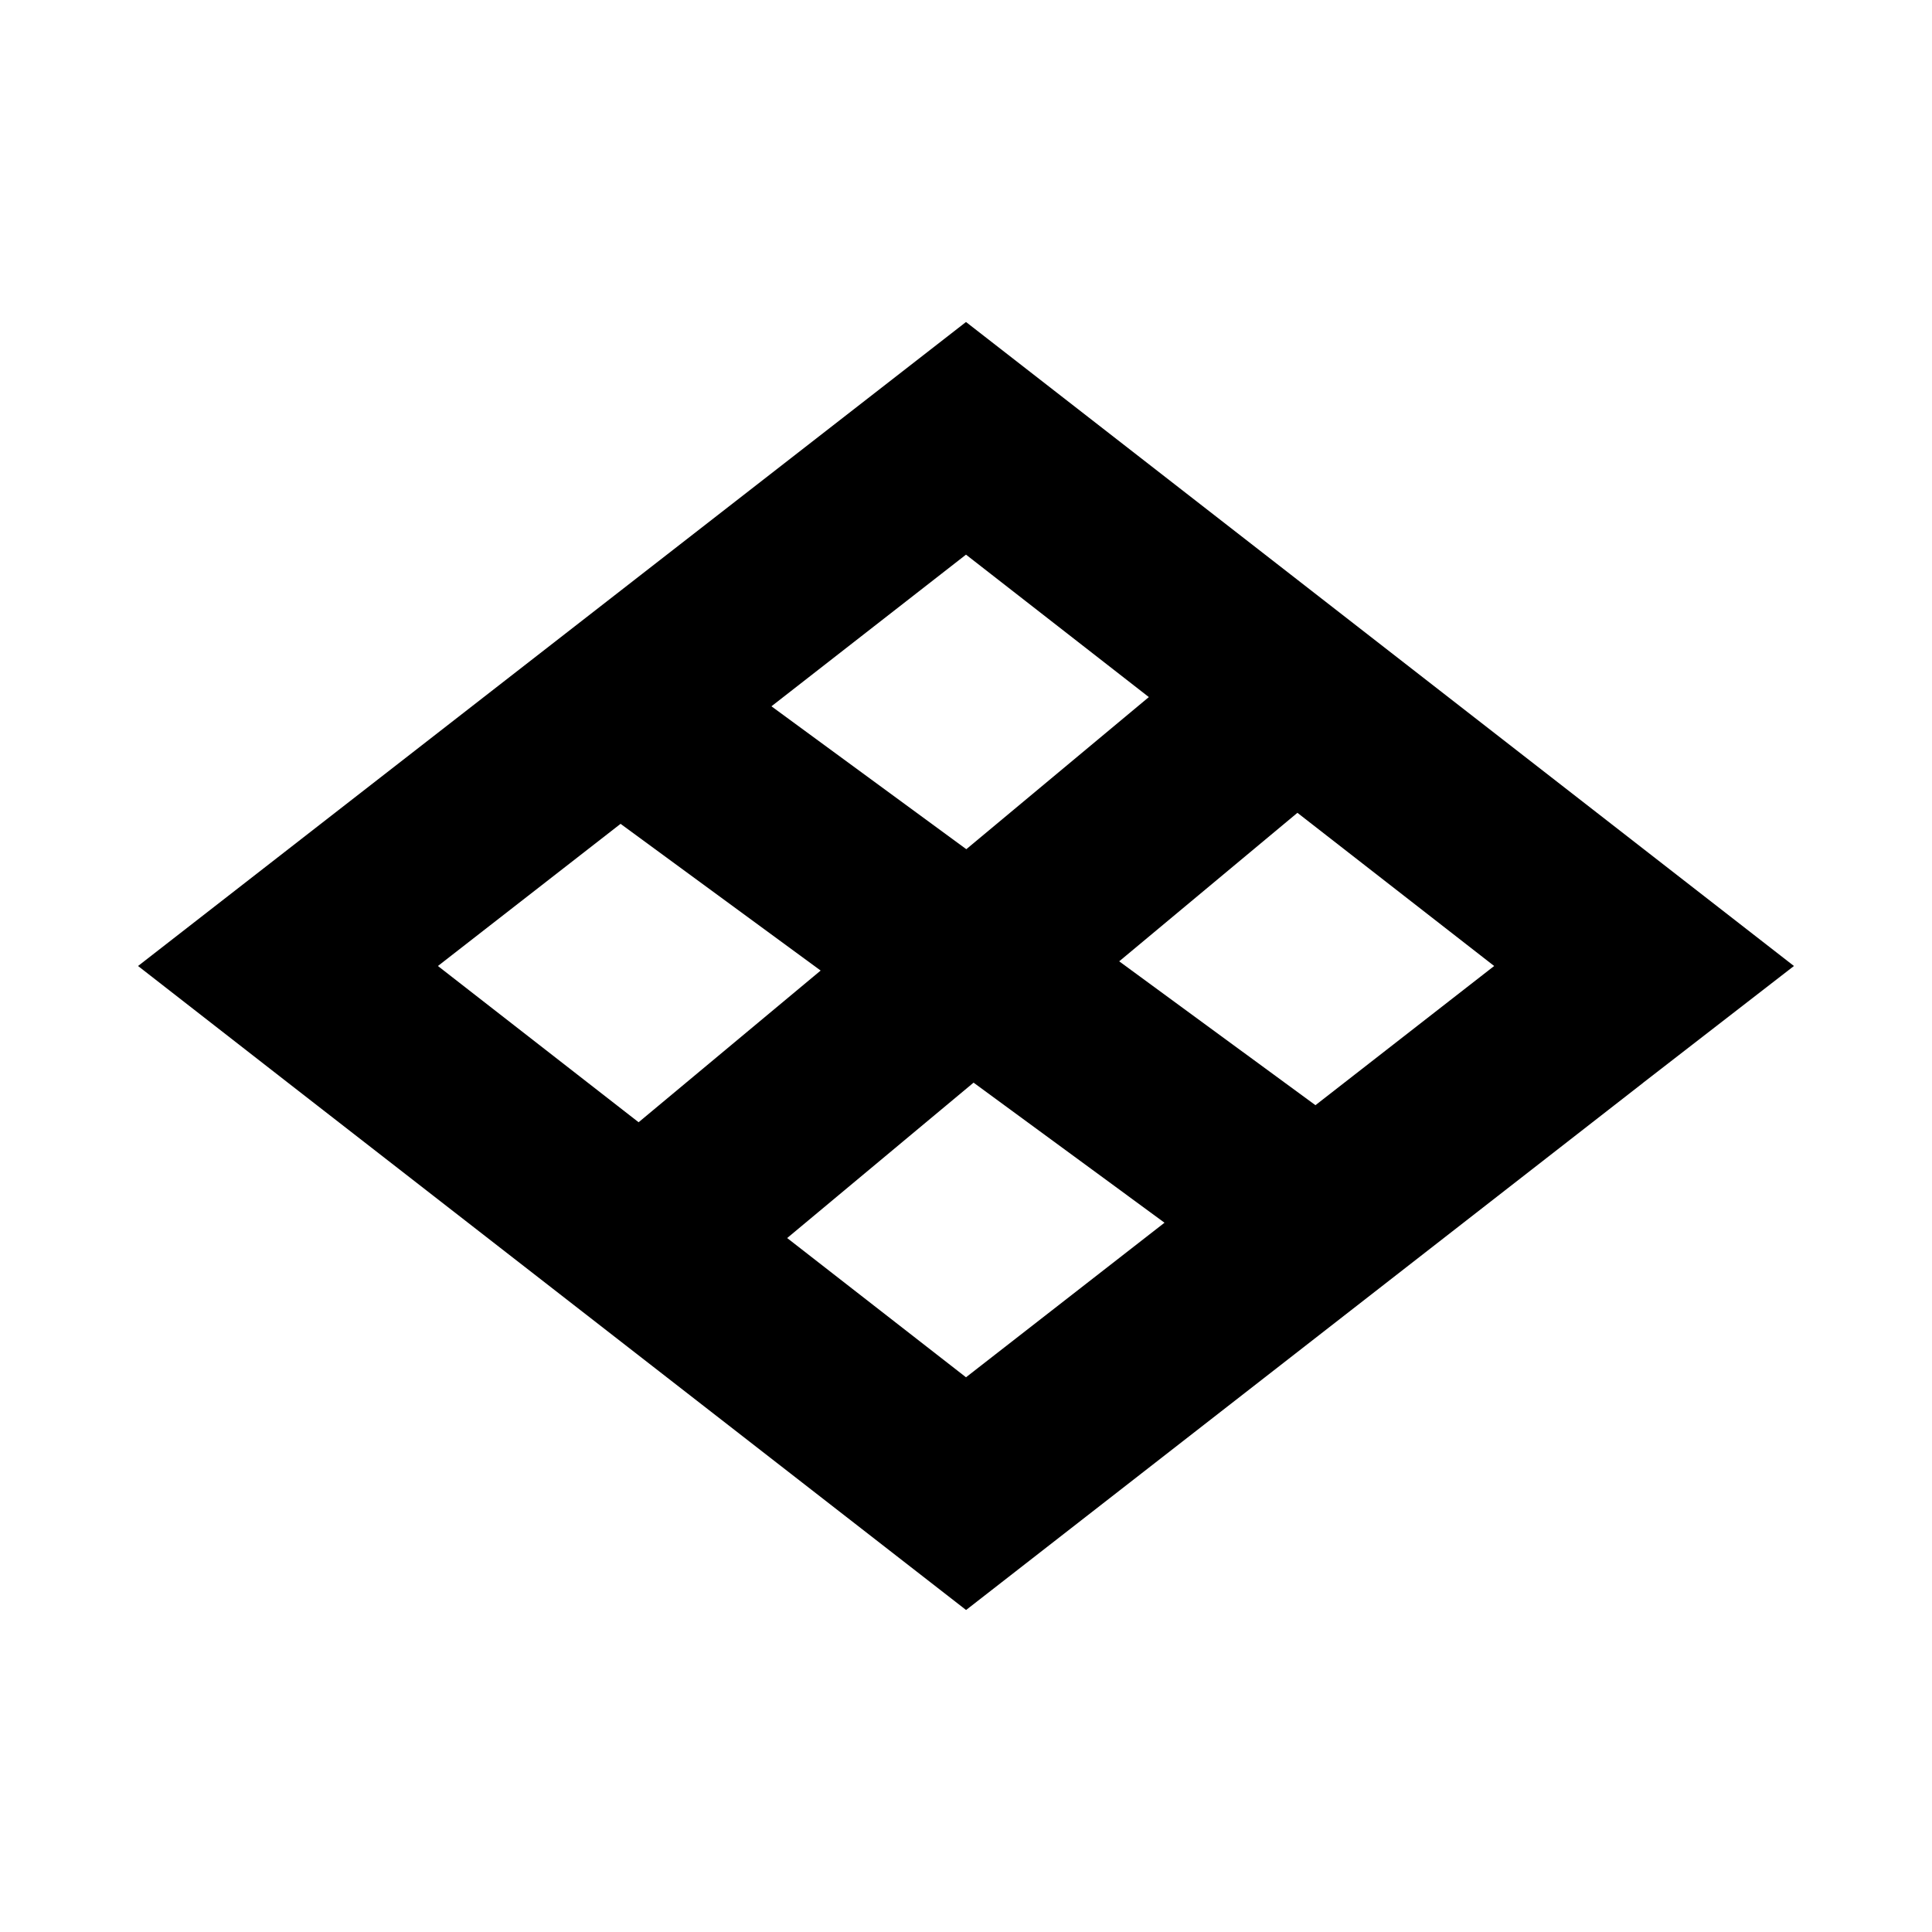 <svg width="24" height="24" viewBox="0 0 24 24" xmlns="http://www.w3.org/2000/svg"><path fill-rule="evenodd" clip-rule="evenodd" d="M20.412 13.451 12.001 20l-8.423-6.549L1.715 12 12 4l10.285 8-1.874 1.451zm-6.14-4.791L12 6.89 9.583 8.774l2.421 1.775 2.268-1.89zm1.845 1.437L18.561 12l-2.22 1.729-2.438-1.787 2.214-1.845zm-5.922 1.96-2.486-1.823L5.44 12l2.493 1.941 2.261-1.884zm-.416 3.322 2.315-1.93 2.372 1.74L12 17.109l-2.222-1.73z"/></svg>